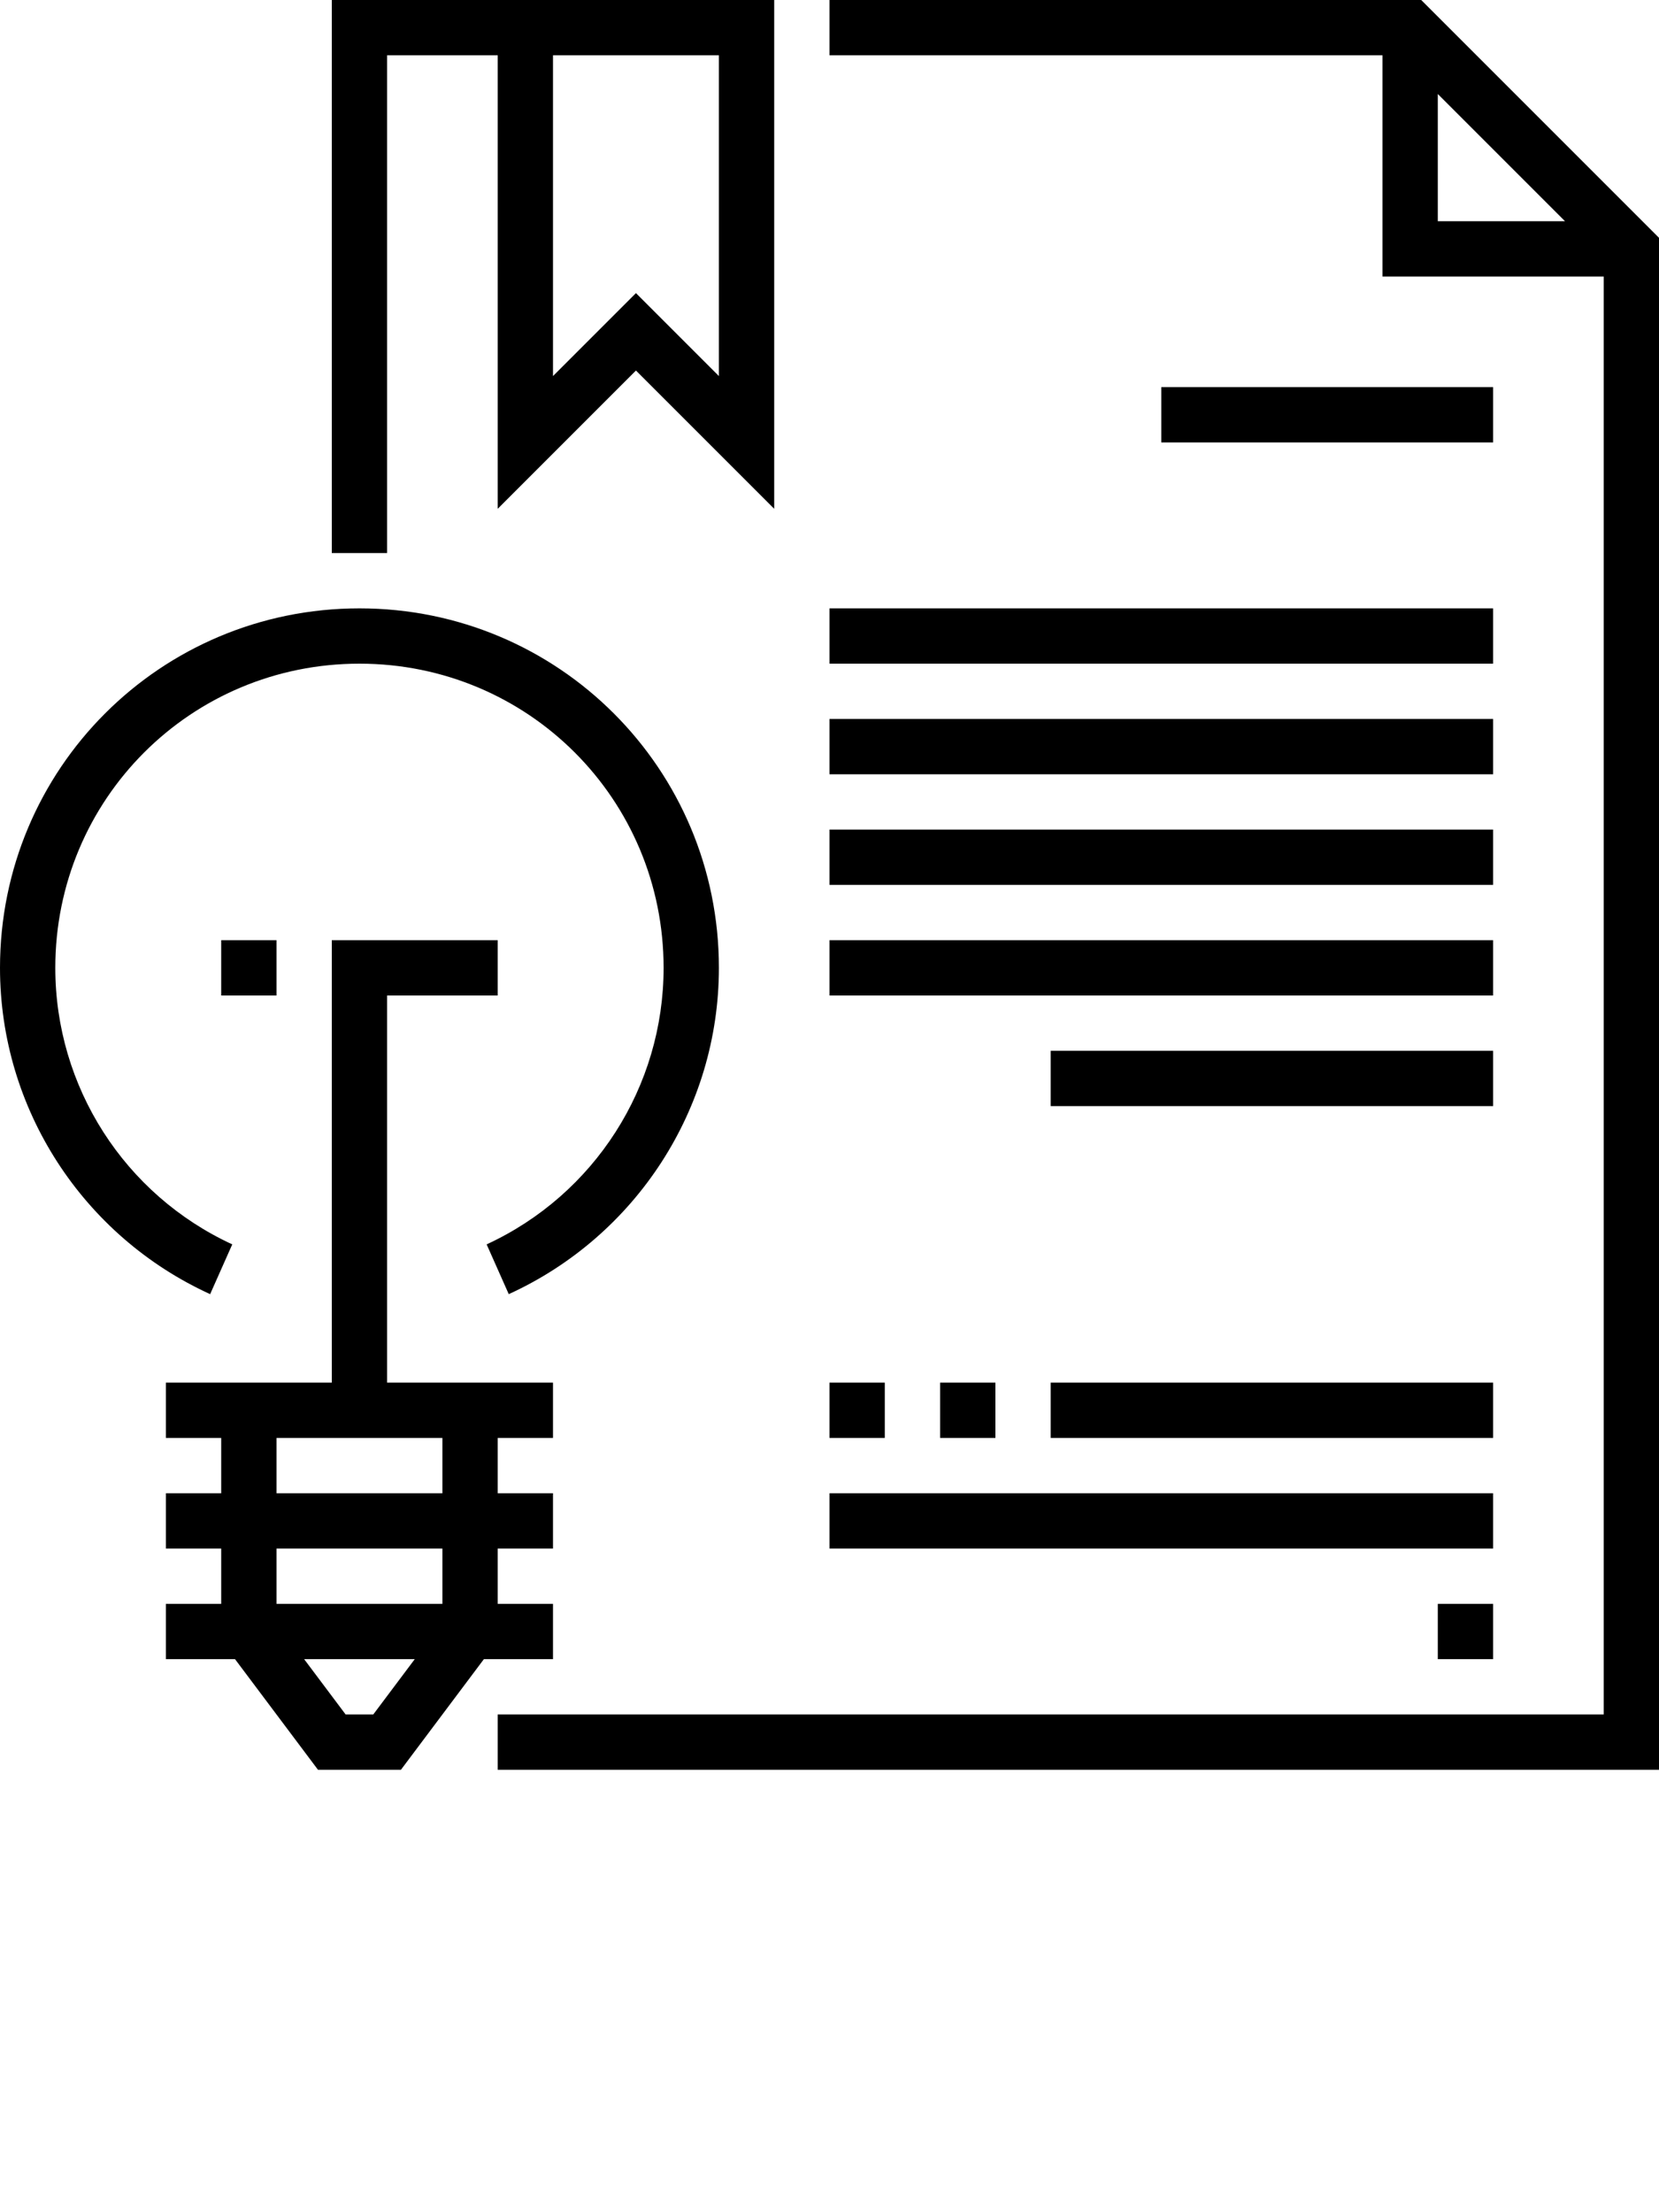 <svg xmlns="http://www.w3.org/2000/svg" xmlns:xlink="http://www.w3.org/1999/xlink" version="1.1" x="0px" y="0px" viewBox="0 0 60 80" style="enable-background:new 0 0 60 64;" xml:space="preserve"><g><path d="M14,2h4v16.4l5-5l5,5V0h-9h-1h-6v20h2V2z M20,2h6v11.6l-3-3l-3,3V2z"/><path d="M51.4,0H30v2h20v8h8v52H18v2h42V8.6L51.4,0z M52,3.4L56.6,8H52V3.4z"/><rect x="30" y="54" width="24" height="2"/><rect x="34" y="50" width="2" height="2"/><rect x="30" y="50" width="2" height="2"/><rect x="38" y="50" width="16" height="2"/><rect x="52" y="58" width="2" height="2"/><rect x="38" y="38" width="16" height="2"/><rect x="30" y="26" width="24" height="2"/><rect x="30" y="22" width="24" height="2"/><rect x="30" y="34" width="24" height="2"/><rect x="30" y="30" width="24" height="2"/><rect x="42" y="14" width="12" height="2"/><path d="M8.4,45C4.5,43.2,2,39.3,2,35c0-6.1,4.9-11,11-11s11,4.9,11,11c0,4.3-2.5,8.2-6.4,10l0.8,1.8C23,44.7,26,40.1,26,35   c0-7.2-5.8-13-13-13S0,27.8,0,35c0,5.1,3,9.7,7.6,11.8L8.4,45z"/><path d="M20,60v-2h-2v-2h2v-2h-2v-2h2v-2h-6V36h4v-2h-6v16H6v2h2v2H6v2h2v2H6v2h2.5l3,4h3l3-4H20z M10,52h6v2h-6V52z M10,56h6v2h-6   V56z M13.5,62h-1L11,60h4L13.5,62z"/><rect x="8" y="34" width="2" height="2"/></g></svg>